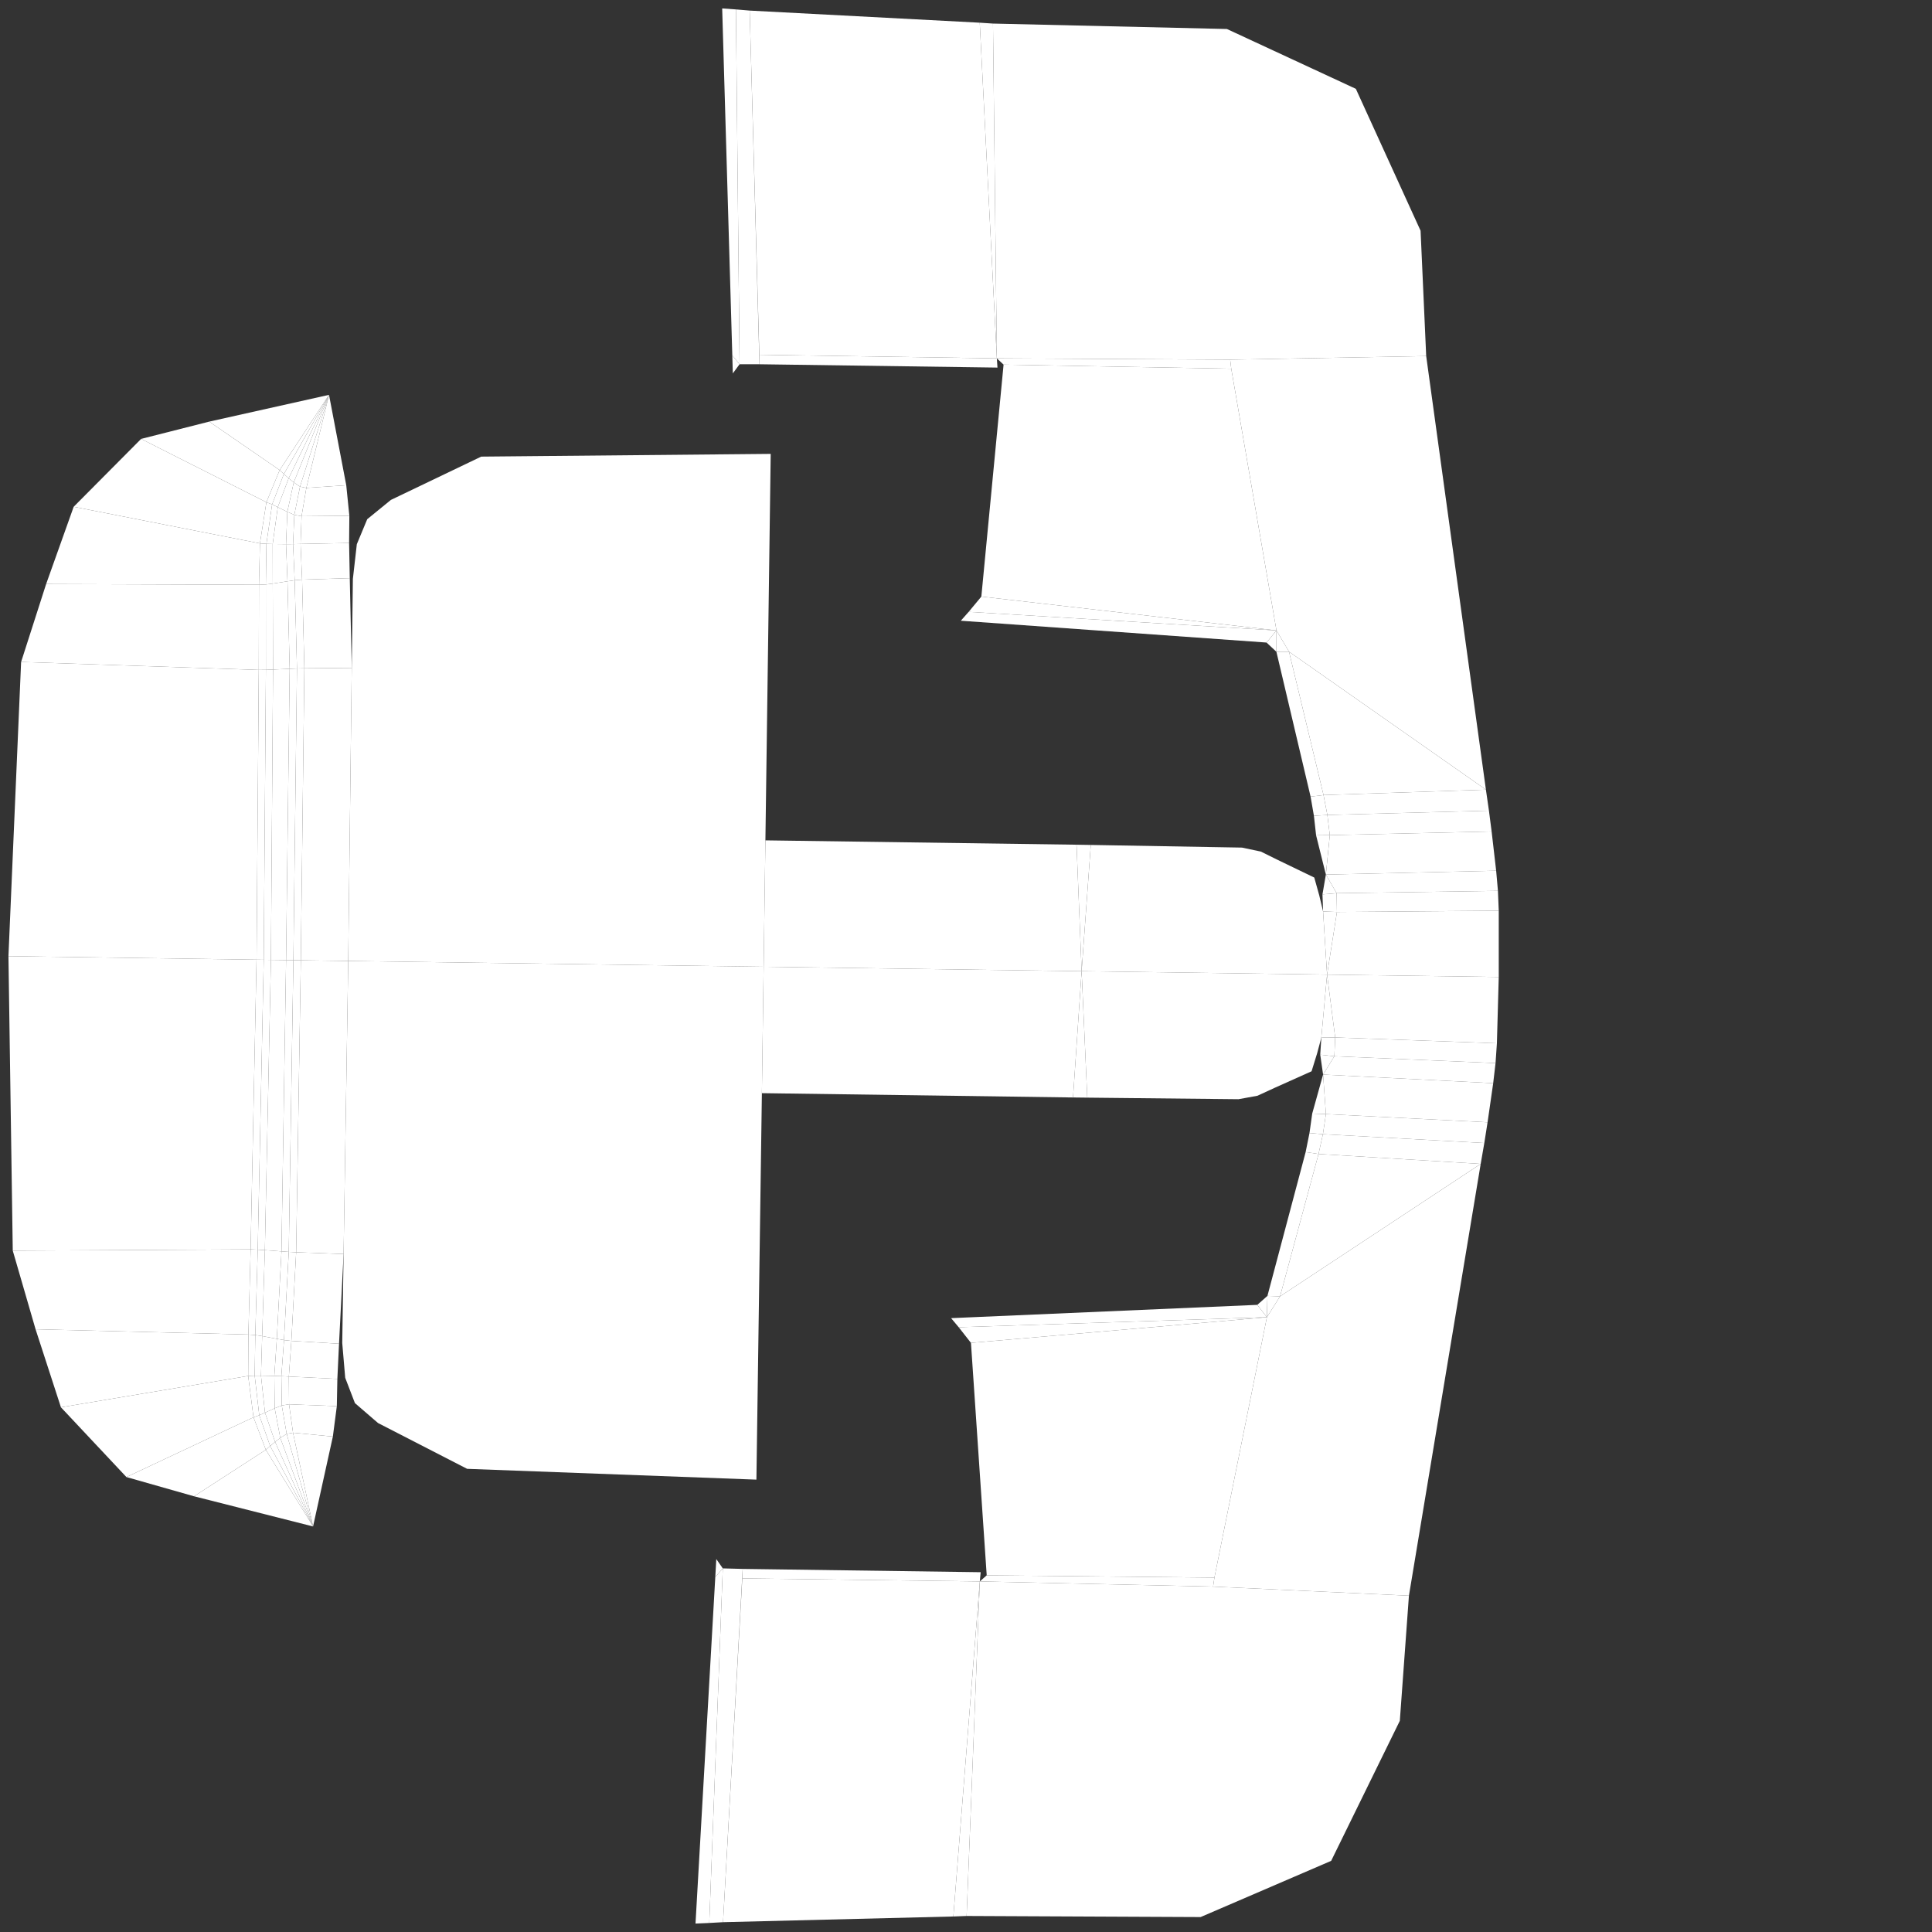 <?xml version="1.0" encoding="UTF-8" standalone="no"?>
<svg
   xmlns:dc="http://purl.org/dc/elements/1.1/"
   xmlns:cc="http://creativecommons.org/ns#"
   xmlns:rdf="http://www.w3.org/1999/02/22-rdf-syntax-ns#"
   xmlns:svg="http://www.w3.org/2000/svg"
   xmlns="http://www.w3.org/2000/svg"
   xmlns:sodipodi="http://sodipodi.sourceforge.net/DTD/sodipodi-0.dtd"
   xmlns:inkscape="http://www.inkscape.org/namespaces/inkscape"
   width="2048"
   height="2048"
   viewBox="0 0 2048 2048"
   version="1.1"
   id="svg304"
   sodipodi:docname="panel.svg"
   inkscape:export-filename="/mnt/DATEN/blender-2.83.0-linux64/2.83/datafiles/colormanagement/filmic/fgfs-addons/Aircraft/c210-family/Models/panel.png"
   inkscape:export-xdpi="96"
   inkscape:export-ydpi="96"
   inkscape:version="0.92.5 (2060ec1f9f, 2020-04-08)">
  <rect x="0" y="0" width="2048" height="2048" fill="#333333" stroke="none"/>
  <defs
     id="defs308" />
  <sodipodi:namedview
     pagecolor="#ffffff"
     bordercolor="#666666"
     borderopacity="1"
     objecttolerance="10"
     gridtolerance="10"
     guidetolerance="10"
     inkscape:pageopacity="0"
     inkscape:pageshadow="2"
     inkscape:window-width="1362"
     inkscape:window-height="706"
     id="namedview306"
     showgrid="false"
     inkscape:zoom="0.33836164"
     inkscape:cx="-222.73008"
     inkscape:cy="958.06109"
     inkscape:window-x="0"
     inkscape:window-y="0"
     inkscape:window-maximized="1"
     inkscape:current-layer="svg304" />
  <desc
     id="desc2">p210n.blend, (Blender 2.83.0)</desc>
  <polygon
     stroke="black"
     stroke-width="1"
     fill="rgb(204, 204, 204)"
     fill-opacity="0"
     points="1573.425,1211.667 1576.883,1189.675 1405.539,1180.982 1402.347,1202.287 "
     id="polygon4"
     style="stroke:none;fill:#ffffff;fill-opacity:1" />
  <polygon
     stroke="black"
     stroke-width="1"
     fill="rgb(204, 204, 204)"
     fill-opacity="0"
     points="1401.873,948.059 1402.533,966.207 1417.214,966.765 1416.889,946.839 "
     id="polygon6"
     style="stroke:none;fill:#ffffff;fill-opacity:1" />
  <polygon
     stroke="black"
     stroke-width="1"
     fill="rgb(204, 204, 204)"
     fill-opacity="0"
     points="1415.361,1099.756 1414.481,1119.665 1585.334,1126.929 1586.779,1105.928 "
     id="polygon8"
     style="stroke:none;fill:#ffffff;fill-opacity:1" />
  <polygon
     stroke="black"
     stroke-width="1"
     fill="rgb(204, 204, 204)"
     fill-opacity="0"
     points="1389.277,844.448 1392.795,864.757 1407.061,863.911 1402.998,842.795 "
     id="polygon10"
     style="stroke:none;fill:#ffffff;fill-opacity:1" />
  <polygon
     stroke="black"
     stroke-width="1"
     fill="rgb(204, 204, 204)"
     fill-opacity="0"
     points="807.346,1178.980 807.630,1158.798 809.497,1024.808 369.134,1018.676 364.226,1329.320 362.787,1423.643 365.939,1460.526 376.235,1487.350 400.716,1508.464 495.170,1557.024 801.826,1568.469 "
     id="polygon12"
     style="stroke:none;fill:#ffffff;fill-opacity:1" />
  <polygon
     stroke="black"
     stroke-width="1"
     fill="rgb(204, 204, 204)"
     fill-opacity="0"
     points="1578.334,859.300 1407.061,863.911 1409.658,885.297 1581.177,881.380 "
     id="polygon14"
     style="stroke:none;fill:#ffffff;fill-opacity:1" />
  <polygon
     stroke="black"
     stroke-width="1"
     fill="rgb(204, 204, 204)"
     fill-opacity="0"
     points="1417.214,966.765 1588.737,965.370 1587.878,944.337 1416.889,946.839 "
     id="polygon16"
     style="stroke:none;fill:#ffffff;fill-opacity:1" />
  <polygon
     stroke="black"
     stroke-width="1"
     fill="rgb(204, 204, 204)"
     fill-opacity="0"
     points="794.680,11.219 805.053,386.130 804.955,376.066 "
     id="polygon18"
     style="stroke:none;fill:#ffffff;fill-opacity:1" />
  <polygon
     stroke="black"
     stroke-width="1"
     fill="rgb(204, 204, 204)"
     fill-opacity="0"
     points="766.450,2037.594 1010.605,2031.550 1038.644,1676.377 786.884,1673.173 "
     id="polygon20"
     style="stroke:none;fill:#ffffff;fill-opacity:1" />
  <polygon
     stroke="black"
     stroke-width="1"
     fill="rgb(204, 204, 204)"
     fill-opacity="0"
     points="22.379,701.700 8.954,1013.578 271.950,1017.304 274.326,710.153 "
     id="polygon22"
     style="stroke:none;fill:#ffffff;fill-opacity:1" />
  <polygon
     stroke="black"
     stroke-width="1"
     fill="rgb(204, 204, 204)"
     fill-opacity="0"
     points="1353.109,668.305 1040.273,632.393 1026.826,648.594 "
     id="polygon24"
     style="stroke:none;fill:#ffffff;fill-opacity:1" />
  <polygon
     stroke="black"
     stroke-width="1"
     fill="rgb(204, 204, 204)"
     fill-opacity="0"
     points="766.450,2037.594 786.884,1673.173 787.262,1663.115 "
     id="polygon26"
     style="stroke:none;fill:#ffffff;fill-opacity:1" />
  <polygon
     stroke="black"
     stroke-width="1"
     fill="rgb(204, 204, 204)"
     fill-opacity="0"
     points="1342.967,1396.314 1016.259,1406.928 1029.250,1423.498 "
     id="polygon28"
     style="stroke:none;fill:#ffffff;fill-opacity:1" />
  <polygon
     stroke="black"
     stroke-width="1"
     fill="rgb(204, 204, 204)"
     fill-opacity="0"
     points="8.954,1013.578 13.530,1325.731 265.676,1324.398 271.950,1017.304 "
     id="polygon30"
     style="stroke:none;fill:#ffffff;fill-opacity:1" />
  <polygon
     stroke="black"
     stroke-width="1"
     fill="rgb(204, 204, 204)"
     fill-opacity="0"
     points="64.584,1491.790 134.010,1565.740 268.711,1502.384 263.097,1458.565 "
     id="polygon32"
     style="stroke:none;fill:#ffffff;fill-opacity:1" />
  <polygon
     stroke="black"
     stroke-width="1"
     fill="rgb(204, 204, 204)"
     fill-opacity="0"
     points="78.107,537.194 48.898,619.101 274.521,619.887 275.539,576.016 "
     id="polygon34"
     style="stroke:none;fill:#ffffff;fill-opacity:1" />
  <polygon
     stroke="black"
     stroke-width="1"
     fill="rgb(204, 204, 204)"
     fill-opacity="0"
     points="134.010,1565.740 205.691,1586.124 281.800,1536.859 268.711,1502.384 "
     id="polygon36"
     style="stroke:none;fill:#ffffff;fill-opacity:1" />
  <polygon
     stroke="black"
     stroke-width="1"
     fill="rgb(204, 204, 204)"
     fill-opacity="0"
     points="794.680,11.219 804.955,376.066 1056.706,379.875 1038.571,24.060 "
     id="polygon38"
     style="stroke:none;fill:#ffffff;fill-opacity:1" />
  <polygon
     stroke="black"
     stroke-width="1"
     fill="rgb(204, 204, 204)"
     fill-opacity="0"
     points="331.858,1618.106 281.800,1536.859 205.691,1586.124 "
     id="polygon40"
     style="stroke:none;fill:#ffffff;fill-opacity:1" />
  <polygon
     stroke="black"
     stroke-width="1"
     fill="rgb(204, 204, 204)"
     fill-opacity="0"
     points="149.582,465.262 78.107,537.194 275.539,576.016 282.390,532.391 "
     id="polygon42"
     style="stroke:none;fill:#ffffff;fill-opacity:1" />
  <polygon
     stroke="black"
     stroke-width="1"
     fill="rgb(204, 204, 204)"
     fill-opacity="0"
     points="37.703,1409.066 64.584,1491.790 263.097,1458.565 263.322,1414.666 "
     id="polygon44"
     style="stroke:none;fill:#ffffff;fill-opacity:1" />
  <polygon
     stroke="black"
     stroke-width="1"
     fill="rgb(204, 204, 204)"
     fill-opacity="0"
     points="1405.480,927.091 1401.873,948.059 1416.889,946.839 "
     id="polygon46"
     style="stroke:none;fill:#ffffff;fill-opacity:1" />
  <polygon
     stroke="black"
     stroke-width="1"
     fill="rgb(204, 204, 204)"
     fill-opacity="0"
     points="759.307,1652.661 758.233,1671.711 766.187,1662.554 "
     id="polygon48"
     style="stroke:none;fill:#ffffff;fill-opacity:1" />
  <polygon
     stroke="black"
     stroke-width="1"
     fill="rgb(204, 204, 204)"
     fill-opacity="0"
     points="13.530,1325.731 37.703,1409.066 263.322,1414.666 265.676,1324.398 "
     id="polygon50"
     style="stroke:none;fill:#ffffff;fill-opacity:1" />
  <polygon
     stroke="black"
     stroke-width="1"
     fill="rgb(204, 204, 204)"
     fill-opacity="0"
     points="1146.573,1029.503 1406.750,1033.128 1402.533,966.207 1398.506,949.298 1393.182,930.236 1354.842,911.746 1336.554,902.706 1316.541,898.482 1156.281,895.679 "
     id="polygon52"
     style="stroke:none;fill:#ffffff;fill-opacity:1" />
  <polygon
     stroke="black"
     stroke-width="1"
     fill="rgb(204, 204, 204)"
     fill-opacity="0"
     points="1342.579,681.131 1353.039,690.907 1353.109,668.305 "
     id="polygon54"
     style="stroke:none;fill:#ffffff;fill-opacity:1" />
  <polygon
     stroke="black"
     stroke-width="1"
     fill="rgb(204, 204, 204)"
     fill-opacity="0"
     points="1437.248,94.155 1300.593,30.747 1052.605,24.987 1056.706,379.875 1304.037,381.271 1511.827,377.440 1505.871,244.577 "
     id="polygon56"
     style="stroke:none;fill:#ffffff;fill-opacity:1" />
  <polygon
     stroke="black"
     stroke-width="1"
     fill="rgb(204, 204, 204)"
     fill-opacity="0"
     points="1146.573,1029.503 1141.191,895.436 811.363,890.817 809.497,1024.808 "
     id="polygon58"
     style="stroke:none;fill:#ffffff;fill-opacity:1" />
  <polygon
     stroke="black"
     stroke-width="1"
     fill="rgb(204, 204, 204)"
     fill-opacity="0"
     points="1353.039,690.907 1389.277,844.448 1402.998,842.795 1366.431,690.821 "
     id="polygon60"
     style="stroke:none;fill:#ffffff;fill-opacity:1" />
  <polygon
     stroke="black"
     stroke-width="1"
     fill="rgb(204, 204, 204)"
     fill-opacity="0"
     points="1332.799,1383.200 1342.967,1396.314 1343.527,1373.720 "
     id="polygon62"
     style="stroke:none;fill:#ffffff;fill-opacity:1" />
  <polygon
     stroke="black"
     stroke-width="1"
     fill="rgb(204, 204, 204)"
     fill-opacity="0"
     points="1137.459,1163.368 1152.550,1163.545 1146.573,1029.503 "
     id="polygon64"
     style="stroke:none;fill:#ffffff;fill-opacity:1" />
  <polygon
     stroke="black"
     stroke-width="1"
     fill="rgb(204, 204, 204)"
     fill-opacity="0"
     points="1402.533,966.207 1406.750,1033.128 1417.214,966.765 "
     id="polygon66"
     style="stroke:none;fill:#ffffff;fill-opacity:1" />
  <polygon
     stroke="black"
     stroke-width="1"
     fill="rgb(204, 204, 204)"
     fill-opacity="0"
     points="787.262,1663.115 786.884,1673.173 1038.644,1676.377 1039.574,1666.610 "
     id="polygon68"
     style="stroke:none;fill:#ffffff;fill-opacity:1" />
  <polygon
     stroke="black"
     stroke-width="1"
     fill="rgb(204, 204, 204)"
     fill-opacity="0"
     points="1399.505,1118.027 1414.481,1119.665 1415.361,1099.756 1400.671,1099.905 "
     id="polygon70"
     style="stroke:none;fill:#ffffff;fill-opacity:1" />
  <polygon
     stroke="black"
     stroke-width="1"
     fill="rgb(204, 204, 204)"
     fill-opacity="0"
     points="1575.125,837.089 1366.431,690.821 1402.998,842.795 "
     id="polygon72"
     style="stroke:none;fill:#ffffff;fill-opacity:1" />
  <polygon
     stroke="black"
     stroke-width="1"
     fill="rgb(204, 204, 204)"
     fill-opacity="0"
     points="1384.028,1221.247 1397.697,1223.281 1402.347,1202.287 1388.110,1201.044 "
     id="polygon74"
     style="stroke:none;fill:#ffffff;fill-opacity:1" />
  <polygon
     stroke="black"
     stroke-width="1"
     fill="rgb(204, 204, 204)"
     fill-opacity="0"
     points="1038.571,24.060 1056.706,379.875 1052.605,24.987 "
     id="polygon76"
     style="stroke:none;fill:#ffffff;fill-opacity:1" />
  <polygon
     stroke="black"
     stroke-width="1"
     fill="rgb(204, 204, 204)"
     fill-opacity="0"
     points="1411.081,1972.587 1483.867,1824.134 1493.522,1691.489 1285.919,1681.871 1038.644,1676.377 1024.659,2031.014 1272.712,2032.164 "
     id="polygon78"
     style="stroke:none;fill:#ffffff;fill-opacity:1" />
  <polygon
     stroke="black"
     stroke-width="1"
     fill="rgb(204, 204, 204)"
     fill-opacity="0"
     points="1511.827,377.440 1304.037,381.271 1305.185,390.854 1353.109,668.305 1366.431,690.821 1575.125,837.089 "
     id="polygon80"
     style="stroke:none;fill:#ffffff;fill-opacity:1" />
  <polygon
     stroke="black"
     stroke-width="1"
     fill="rgb(204, 204, 204)"
     fill-opacity="0"
     points="737.264,2039.046 751.853,2038.424 766.187,1662.554 758.233,1671.711 "
     id="polygon82"
     style="stroke:none;fill:#ffffff;fill-opacity:1" />
  <polygon
     stroke="black"
     stroke-width="1"
     fill="rgb(204, 204, 204)"
     fill-opacity="0"
     points="1575.125,837.089 1402.998,842.795 1407.061,863.911 1578.334,859.300 "
     id="polygon84"
     style="stroke:none;fill:#ffffff;fill-opacity:1" />
  <polygon
     stroke="black"
     stroke-width="1"
     fill="rgb(204, 204, 204)"
     fill-opacity="0"
     points="1569.599,1233.780 1573.425,1211.667 1402.347,1202.287 1397.697,1223.281 "
     id="polygon86"
     style="stroke:none;fill:#ffffff;fill-opacity:1" />
  <polygon
     stroke="black"
     stroke-width="1"
     fill="rgb(204, 204, 204)"
     fill-opacity="0"
     points="1414.481,1119.665 1402.527,1139.087 1582.850,1148.216 1585.334,1126.929 "
     id="polygon88"
     style="stroke:none;fill:#ffffff;fill-opacity:1" />
  <polygon
     stroke="black"
     stroke-width="1"
     fill="rgb(204, 204, 204)"
     fill-opacity="0"
     points="776.816,395.802 783.970,386.104 776.273,376.727 "
     id="polygon90"
     style="stroke:none;fill:#ffffff;fill-opacity:1" />
  <polygon
     stroke="black"
     stroke-width="1"
     fill="rgb(204, 204, 204)"
     fill-opacity="0"
     points="1146.573,1029.503 809.497,1024.808 807.630,1158.798 1137.459,1163.368 "
     id="polygon92"
     style="stroke:none;fill:#ffffff;fill-opacity:1" />
  <polygon
     stroke="black"
     stroke-width="1"
     fill="rgb(204, 204, 204)"
     fill-opacity="0"
     points="751.853,2038.424 766.450,2037.594 787.262,1663.115 766.187,1662.554 "
     id="polygon94"
     style="stroke:none;fill:#ffffff;fill-opacity:1" />
  <polygon
     stroke="black"
     stroke-width="1"
     fill="rgb(204, 204, 204)"
     fill-opacity="0"
     points="48.898,619.101 22.379,701.700 274.326,710.153 274.521,619.887 "
     id="polygon96"
     style="stroke:none;fill:#ffffff;fill-opacity:1" />
  <polygon
     stroke="black"
     stroke-width="1"
     fill="rgb(204, 204, 204)"
     fill-opacity="0"
     points="805.053,386.130 1057.364,389.665 1056.706,379.875 804.955,376.066 "
     id="polygon98"
     style="stroke:none;fill:#ffffff;fill-opacity:1" />
  <polygon
     stroke="black"
     stroke-width="1"
     fill="rgb(204, 204, 204)"
     fill-opacity="0"
     points="1008.203,1397.290 1016.259,1406.928 1342.967,1396.314 1332.799,1383.200 "
     id="polygon100"
     style="stroke:none;fill:#ffffff;fill-opacity:1" />
  <polygon
     stroke="black"
     stroke-width="1"
     fill="rgb(204, 204, 204)"
     fill-opacity="0"
     points="1343.527,1373.720 1342.967,1396.314 1356.912,1374.178 "
     id="polygon102"
     style="stroke:none;fill:#ffffff;fill-opacity:1" />
  <polygon
     stroke="black"
     stroke-width="1"
     fill="rgb(204, 204, 204)"
     fill-opacity="0"
     points="1018.505,658.003 1342.579,681.131 1353.109,668.305 1026.826,648.594 "
     id="polygon104"
     style="stroke:none;fill:#ffffff;fill-opacity:1" />
  <polygon
     stroke="black"
     stroke-width="1"
     fill="rgb(204, 204, 204)"
     fill-opacity="0"
     points="1395.113,885.440 1405.480,927.091 1409.658,885.297 "
     id="polygon106"
     style="stroke:none;fill:#ffffff;fill-opacity:1" />
  <polygon
     stroke="black"
     stroke-width="1"
     fill="rgb(204, 204, 204)"
     fill-opacity="0"
     points="780.113,9.982 783.970,386.104 805.053,386.130 794.680,11.219 "
     id="polygon108"
     style="stroke:none;fill:#ffffff;fill-opacity:1" />
  <polygon
     stroke="black"
     stroke-width="1"
     fill="rgb(204, 204, 204)"
     fill-opacity="0"
     points="1392.795,864.757 1395.113,885.440 1409.658,885.297 1407.061,863.911 "
     id="polygon110"
     style="stroke:none;fill:#ffffff;fill-opacity:1" />
  <polygon
     stroke="black"
     stroke-width="1"
     fill="rgb(204, 204, 204)"
     fill-opacity="0"
     points="1402.527,1139.087 1414.481,1119.665 1399.505,1118.027 "
     id="polygon112"
     style="stroke:none;fill:#ffffff;fill-opacity:1" />
  <polygon
     stroke="black"
     stroke-width="1"
     fill="rgb(204, 204, 204)"
     fill-opacity="0"
     points="1391.004,1180.433 1405.539,1180.982 1402.527,1139.087 "
     id="polygon114"
     style="stroke:none;fill:#ffffff;fill-opacity:1" />
  <polygon
     stroke="black"
     stroke-width="1"
     fill="rgb(204, 204, 204)"
     fill-opacity="0"
     points="1586.779,1105.928 1588.737,1035.663 1406.750,1033.128 1415.361,1099.756 "
     id="polygon116"
     style="stroke:none;fill:#ffffff;fill-opacity:1" />
  <polygon
     stroke="black"
     stroke-width="1"
     fill="rgb(204, 204, 204)"
     fill-opacity="0"
     points="1400.671,1099.905 1415.361,1099.756 1406.750,1033.128 "
     id="polygon118"
     style="stroke:none;fill:#ffffff;fill-opacity:1" />
  <polygon
     stroke="black"
     stroke-width="1"
     fill="rgb(204, 204, 204)"
     fill-opacity="0"
     points="1581.177,881.380 1409.658,885.297 1405.480,927.091 1585.988,922.989 "
     id="polygon120"
     style="stroke:none;fill:#ffffff;fill-opacity:1" />
  <polygon
     stroke="black"
     stroke-width="1"
     fill="rgb(204, 204, 204)"
     fill-opacity="0"
     points="1388.110,1201.044 1402.347,1202.287 1405.539,1180.982 1391.004,1180.433 "
     id="polygon122"
     style="stroke:none;fill:#ffffff;fill-opacity:1" />
  <polygon
     stroke="black"
     stroke-width="1"
     fill="rgb(204, 204, 204)"
     fill-opacity="0"
     points="1343.527,1373.720 1356.912,1374.178 1397.697,1223.281 1384.028,1221.247 "
     id="polygon124"
     style="stroke:none;fill:#ffffff;fill-opacity:1" />
  <polygon
     stroke="black"
     stroke-width="1"
     fill="rgb(204, 204, 204)"
     fill-opacity="0"
     points="1010.605,2031.550 1024.659,2031.014 1038.644,1676.377 "
     id="polygon126"
     style="stroke:none;fill:#ffffff;fill-opacity:1" />
  <polygon
     stroke="black"
     stroke-width="1"
     fill="rgb(204, 204, 204)"
     fill-opacity="0"
     points="1353.039,690.907 1366.431,690.821 1353.109,668.305 "
     id="polygon128"
     style="stroke:none;fill:#ffffff;fill-opacity:1" />
  <polygon
     stroke="black"
     stroke-width="1"
     fill="rgb(204, 204, 204)"
     fill-opacity="0"
     points="1588.737,965.370 1417.214,966.765 1406.750,1033.128 1588.737,1035.663 "
     id="polygon130"
     style="stroke:none;fill:#ffffff;fill-opacity:1" />
  <polygon
     stroke="black"
     stroke-width="1"
     fill="rgb(204, 204, 204)"
     fill-opacity="0"
     points="1576.883,1189.675 1582.850,1148.216 1402.527,1139.087 1405.539,1180.982 "
     id="polygon132"
     style="stroke:none;fill:#ffffff;fill-opacity:1" />
  <polygon
     stroke="black"
     stroke-width="1"
     fill="rgb(204, 204, 204)"
     fill-opacity="0"
     points="1141.191,895.436 1146.573,1029.503 1156.281,895.679 "
     id="polygon134"
     style="stroke:none;fill:#ffffff;fill-opacity:1" />
  <polygon
     stroke="black"
     stroke-width="1"
     fill="rgb(204, 204, 204)"
     fill-opacity="0"
     points="1287.333,1672.323 1342.967,1396.314 1029.250,1423.498 1045.952,1669.925 "
     id="polygon136"
     style="stroke:none;fill:#ffffff;fill-opacity:1" />
  <polygon
     stroke="black"
     stroke-width="1"
     fill="rgb(204, 204, 204)"
     fill-opacity="0"
     points="1305.185,390.854 1063.832,386.528 1040.273,632.393 1353.109,668.305 "
     id="polygon138"
     style="stroke:none;fill:#ffffff;fill-opacity:1" />
  <polygon
     stroke="black"
     stroke-width="1"
     fill="rgb(204, 204, 204)"
     fill-opacity="0"
     points="765.547,8.954 776.273,376.727 783.970,386.104 780.113,9.982 "
     id="polygon140"
     style="stroke:none;fill:#ffffff;fill-opacity:1" />
  <polygon
     stroke="black"
     stroke-width="1"
     fill="rgb(204, 204, 204)"
     fill-opacity="0"
     points="1569.599,1233.780 1397.697,1223.281 1356.912,1374.178 "
     id="polygon142"
     style="stroke:none;fill:#ffffff;fill-opacity:1" />
  <polygon
     stroke="black"
     stroke-width="1"
     fill="rgb(204, 204, 204)"
     fill-opacity="0"
     points="510.118,484.032 414.346,529.942 389.286,550.366 378.246,576.892 374.068,613.674 372.878,708.002 369.134,1018.676 809.497,1024.808 811.363,890.817 811.641,870.635 816.978,481.137 "
     id="polygon144"
     style="stroke:none;fill:#ffffff;fill-opacity:1" />
  <polygon
     stroke="black"
     stroke-width="1"
     fill="rgb(204, 204, 204)"
     fill-opacity="0"
     points="1493.522,1691.489 1569.599,1233.780 1356.912,1374.178 1342.967,1396.314 1287.333,1672.323 1285.919,1681.871 "
     id="polygon146"
     style="stroke:none;fill:#ffffff;fill-opacity:1" />
  <polygon
     stroke="black"
     stroke-width="1"
     fill="rgb(204, 204, 204)"
     fill-opacity="0"
     points="1416.889,946.839 1587.878,944.337 1585.988,922.989 1405.480,927.091 "
     id="polygon148"
     style="stroke:none;fill:#ffffff;fill-opacity:1" />
  <polygon
     stroke="black"
     stroke-width="1"
     fill="rgb(204, 204, 204)"
     fill-opacity="0"
     points="221.792,446.926 296.447,498.315 348.774,418.552 "
     id="polygon150"
     style="stroke:none;fill:#ffffff;fill-opacity:1" />
  <polygon
     stroke="black"
     stroke-width="1"
     fill="rgb(204, 204, 204)"
     fill-opacity="0"
     points="293.442,1419.198 277.909,1416.349 276.651,1458.273 290.800,1458.528 "
     id="polygon152"
     style="stroke:none;fill:#ffffff;fill-opacity:1" />
  <polygon
     stroke="black"
     stroke-width="1"
     fill="rgb(204, 204, 204)"
     fill-opacity="0"
     points="304.581,542.576 294.437,537.641 289.073,576.692 303.217,576.839 "
     id="polygon154"
     style="stroke:none;fill:#ffffff;fill-opacity:1" />
  <polygon
     stroke="black"
     stroke-width="1"
     fill="rgb(204, 204, 204)"
     fill-opacity="0"
     points="331.858,1618.106 297.106,1524.230 291.601,1528.465 "
     id="polygon156"
     style="stroke:none;fill:#ffffff;fill-opacity:1" />
  <polygon
     stroke="black"
     stroke-width="1"
     fill="rgb(204, 204, 204)"
     fill-opacity="0"
     points="290.800,1458.528 276.651,1458.273 280.907,1497.477 291.191,1492.829 "
     id="polygon158"
     style="stroke:none;fill:#ffffff;fill-opacity:1" />
  <polygon
     stroke="black"
     stroke-width="1"
     fill="rgb(204, 204, 204)"
     fill-opacity="0"
     points="289.144,618.617 289.438,709.752 307.073,708.955 304.744,616.210 "
     id="polygon160"
     style="stroke:none;fill:#ffffff;fill-opacity:1" />
  <polygon
     stroke="black"
     stroke-width="1"
     fill="rgb(204, 204, 204)"
     fill-opacity="0"
     points="289.073,576.692 289.144,618.617 304.744,616.210 303.217,576.839 "
     id="polygon162"
     style="stroke:none;fill:#ffffff;fill-opacity:1" />
  <polygon
     stroke="black"
     stroke-width="1"
     fill="rgb(204, 204, 204)"
     fill-opacity="0"
     points="348.774,418.552 306.002,506.980 311.383,511.368 "
     id="polygon164"
     style="stroke:none;fill:#ffffff;fill-opacity:1" />
  <polygon
     stroke="black"
     stroke-width="1"
     fill="rgb(204, 204, 204)"
     fill-opacity="0"
     points="298.383,1326.517 303.256,1017.745 287.191,1017.518 280.773,1325.225 "
     id="polygon166"
     style="stroke:none;fill:#ffffff;fill-opacity:1" />
  <polygon
     stroke="black"
     stroke-width="1"
     fill="rgb(204, 204, 204)"
     fill-opacity="0"
     points="291.191,1492.829 280.907,1497.477 291.601,1528.465 297.106,1524.230 "
     id="polygon168"
     style="stroke:none;fill:#ffffff;fill-opacity:1" />
  <polygon
     stroke="black"
     stroke-width="1"
     fill="rgb(204, 204, 204)"
     fill-opacity="0"
     points="289.438,709.752 287.191,1017.518 303.256,1017.745 307.073,708.955 "
     id="polygon170"
     style="stroke:none;fill:#ffffff;fill-opacity:1" />
  <polygon
     stroke="black"
     stroke-width="1"
     fill="rgb(204, 204, 204)"
     fill-opacity="0"
     points="364.226,1329.320 313.937,1327.456 308.874,1421.414 359.381,1424.409 "
     id="polygon172"
     style="stroke:none;fill:#ffffff;fill-opacity:1" />
  <polygon
     stroke="black"
     stroke-width="1"
     fill="rgb(204, 204, 204)"
     fill-opacity="0"
     points="304.581,542.576 311.383,511.368 306.002,506.980 294.437,537.641 "
     id="polygon174"
     style="stroke:none;fill:#ffffff;fill-opacity:1" />
  <polygon
     stroke="black"
     stroke-width="1"
     fill="rgb(204, 204, 204)"
     fill-opacity="0"
     points="357.616,1461.689 306.198,1459.191 306.420,1488.641 357.055,1490.552 "
     id="polygon176"
     style="stroke:none;fill:#ffffff;fill-opacity:1" />
  <polygon
     stroke="black"
     stroke-width="1"
     fill="rgb(204, 204, 204)"
     fill-opacity="0"
     points="357.055,1490.552 306.420,1488.641 310.633,1518.764 352.849,1522.811 "
     id="polygon178"
     style="stroke:none;fill:#ffffff;fill-opacity:1" />
  <polygon
     stroke="black"
     stroke-width="1"
     fill="rgb(204, 204, 204)"
     fill-opacity="0"
     points="359.381,1424.409 308.874,1421.414 306.198,1459.191 357.616,1461.689 "
     id="polygon180"
     style="stroke:none;fill:#ffffff;fill-opacity:1" />
  <polygon
     stroke="black"
     stroke-width="1"
     fill="rgb(204, 204, 204)"
     fill-opacity="0"
     points="369.134,1018.676 318.894,1017.965 313.937,1327.456 364.226,1329.320 "
     id="polygon182"
     style="stroke:none;fill:#ffffff;fill-opacity:1" />
  <polygon
     stroke="black"
     stroke-width="1"
     fill="rgb(204, 204, 204)"
     fill-opacity="0"
     points="370.066,575.579 318.622,576.612 320.226,614.432 370.766,612.878 "
     id="polygon184"
     style="stroke:none;fill:#ffffff;fill-opacity:1" />
  <polygon
     stroke="black"
     stroke-width="1"
     fill="rgb(204, 204, 204)"
     fill-opacity="0"
     points="370.766,612.878 320.226,614.432 322.644,708.453 372.878,708.002 "
     id="polygon186"
     style="stroke:none;fill:#ffffff;fill-opacity:1" />
  <polygon
     stroke="black"
     stroke-width="1"
     fill="rgb(204, 204, 204)"
     fill-opacity="0"
     points="367.042,514.370 324.744,517.214 319.680,547.193 370.327,546.723 "
     id="polygon188"
     style="stroke:none;fill:#ffffff;fill-opacity:1" />
  <polygon
     stroke="black"
     stroke-width="1"
     fill="rgb(204, 204, 204)"
     fill-opacity="0"
     points="370.066,575.579 370.327,546.723 319.680,547.193 318.622,576.612 "
     id="polygon190"
     style="stroke:none;fill:#ffffff;fill-opacity:1" />
  <polygon
     stroke="black"
     stroke-width="1"
     fill="rgb(204, 204, 204)"
     fill-opacity="0"
     points="372.878,708.002 322.644,708.453 318.894,1017.965 369.134,1018.676 "
     id="polygon192"
     style="stroke:none;fill:#ffffff;fill-opacity:1" />
  <polygon
     stroke="black"
     stroke-width="1"
     fill="rgb(204, 204, 204)"
     fill-opacity="0"
     points="352.849,1522.811 310.633,1518.764 331.858,1618.106 "
     id="polygon194"
     style="stroke:none;fill:#ffffff;fill-opacity:1" />
  <polygon
     stroke="black"
     stroke-width="1"
     fill="rgb(204, 204, 204)"
     fill-opacity="0"
     points="367.042,514.370 348.774,418.552 324.744,517.214 "
     id="polygon196"
     style="stroke:none;fill:#ffffff;fill-opacity:1" />
  <polygon
     stroke="black"
     stroke-width="1"
     fill="rgb(204, 204, 204)"
     fill-opacity="0"
     points="306.002,506.980 348.774,418.552 300.911,502.478 "
     id="polygon198"
     style="stroke:none;fill:#ffffff;fill-opacity:1" />
  <polygon
     stroke="black"
     stroke-width="1"
     fill="rgb(204, 204, 204)"
     fill-opacity="0"
     points="300.911,502.478 348.774,418.552 296.447,498.315 "
     id="polygon200"
     style="stroke:none;fill:#ffffff;fill-opacity:1" />
  <polygon
     stroke="black"
     stroke-width="1"
     fill="rgb(204, 204, 204)"
     fill-opacity="0"
     points="324.744,517.214 348.774,418.552 318.038,515.835 "
     id="polygon202"
     style="stroke:none;fill:#ffffff;fill-opacity:1" />
  <polygon
     stroke="black"
     stroke-width="1"
     fill="rgb(204, 204, 204)"
     fill-opacity="0"
     points="318.038,515.835 348.774,418.552 311.383,511.368 "
     id="polygon204"
     style="stroke:none;fill:#ffffff;fill-opacity:1" />
  <polygon
     stroke="black"
     stroke-width="1"
     fill="rgb(204, 204, 204)"
     fill-opacity="0"
     points="281.800,1536.859 331.858,1618.106 286.382,1532.822 "
     id="polygon206"
     style="stroke:none;fill:#ffffff;fill-opacity:1" />
  <polygon
     stroke="black"
     stroke-width="1"
     fill="rgb(204, 204, 204)"
     fill-opacity="0"
     points="286.382,1532.822 331.858,1618.106 291.601,1528.465 "
     id="polygon208"
     style="stroke:none;fill:#ffffff;fill-opacity:1" />
  <polygon
     stroke="black"
     stroke-width="1"
     fill="rgb(204, 204, 204)"
     fill-opacity="0"
     points="297.106,1524.230 331.858,1618.106 303.888,1519.952 "
     id="polygon210"
     style="stroke:none;fill:#ffffff;fill-opacity:1" />
  <polygon
     stroke="black"
     stroke-width="1"
     fill="rgb(204, 204, 204)"
     fill-opacity="0"
     points="303.888,1519.952 331.858,1618.106 310.633,1518.764 "
     id="polygon212"
     style="stroke:none;fill:#ffffff;fill-opacity:1" />
  <polygon
     stroke="black"
     stroke-width="1"
     fill="rgb(204, 204, 204)"
     fill-opacity="0"
     points="306.002,506.980 300.911,502.478 288.443,534.708 294.437,537.641 "
     id="polygon214"
     style="stroke:none;fill:#ffffff;fill-opacity:1" />
  <polygon
     stroke="black"
     stroke-width="1"
     fill="rgb(204, 204, 204)"
     fill-opacity="0"
     points="300.911,502.478 296.447,498.315 282.390,532.391 288.443,534.708 "
     id="polygon216"
     style="stroke:none;fill:#ffffff;fill-opacity:1" />
  <polygon
     stroke="black"
     stroke-width="1"
     fill="rgb(204, 204, 204)"
     fill-opacity="0"
     points="308.874,1421.414 301.048,1420.536 298.251,1458.793 306.198,1459.191 "
     id="polygon218"
     style="stroke:none;fill:#ffffff;fill-opacity:1" />
  <polygon
     stroke="black"
     stroke-width="1"
     fill="rgb(204, 204, 204)"
     fill-opacity="0"
     points="301.048,1420.536 293.442,1419.198 290.800,1458.528 298.251,1458.793 "
     id="polygon220"
     style="stroke:none;fill:#ffffff;fill-opacity:1" />
  <polygon
     stroke="black"
     stroke-width="1"
     fill="rgb(204, 204, 204)"
     fill-opacity="0"
     points="306.198,1459.191 298.251,1458.793 298.704,1489.862 306.420,1488.641 "
     id="polygon222"
     style="stroke:none;fill:#ffffff;fill-opacity:1" />
  <polygon
     stroke="black"
     stroke-width="1"
     fill="rgb(204, 204, 204)"
     fill-opacity="0"
     points="298.251,1458.793 290.800,1458.528 291.191,1492.829 298.704,1489.862 "
     id="polygon224"
     style="stroke:none;fill:#ffffff;fill-opacity:1" />
  <polygon
     stroke="black"
     stroke-width="1"
     fill="rgb(204, 204, 204)"
     fill-opacity="0"
     points="277.909,1416.349 270.611,1415.198 269.981,1458.263 276.651,1458.273 "
     id="polygon226"
     style="stroke:none;fill:#ffffff;fill-opacity:1" />
  <polygon
     stroke="black"
     stroke-width="1"
     fill="rgb(204, 204, 204)"
     fill-opacity="0"
     points="270.611,1415.198 263.322,1414.666 263.097,1458.565 269.981,1458.263 "
     id="polygon228"
     style="stroke:none;fill:#ffffff;fill-opacity:1" />
  <polygon
     stroke="black"
     stroke-width="1"
     fill="rgb(204, 204, 204)"
     fill-opacity="0"
     points="281.800,1536.859 286.382,1532.822 274.829,1500.239 268.711,1502.384 "
     id="polygon230"
     style="stroke:none;fill:#ffffff;fill-opacity:1" />
  <polygon
     stroke="black"
     stroke-width="1"
     fill="rgb(204, 204, 204)"
     fill-opacity="0"
     points="286.382,1532.822 291.601,1528.465 280.907,1497.477 274.829,1500.239 "
     id="polygon232"
     style="stroke:none;fill:#ffffff;fill-opacity:1" />
  <polygon
     stroke="black"
     stroke-width="1"
     fill="rgb(204, 204, 204)"
     fill-opacity="0"
     points="303.217,576.839 310.670,576.784 312.004,545.755 304.581,542.576 "
     id="polygon234"
     style="stroke:none;fill:#ffffff;fill-opacity:1" />
  <polygon
     stroke="black"
     stroke-width="1"
     fill="rgb(204, 204, 204)"
     fill-opacity="0"
     points="310.670,576.784 318.622,576.612 319.680,547.193 312.004,545.755 "
     id="polygon236"
     style="stroke:none;fill:#ffffff;fill-opacity:1" />
  <polygon
     stroke="black"
     stroke-width="1"
     fill="rgb(204, 204, 204)"
     fill-opacity="0"
     points="274.521,619.887 281.819,619.561 282.409,576.513 275.539,576.016 "
     id="polygon238"
     style="stroke:none;fill:#ffffff;fill-opacity:1" />
  <polygon
     stroke="black"
     stroke-width="1"
     fill="rgb(204, 204, 204)"
     fill-opacity="0"
     points="281.819,619.561 289.144,618.617 289.073,576.692 282.409,576.513 "
     id="polygon240"
     style="stroke:none;fill:#ffffff;fill-opacity:1" />
  <polygon
     stroke="black"
     stroke-width="1"
     fill="rgb(204, 204, 204)"
     fill-opacity="0"
     points="274.326,710.153 281.879,710.055 281.819,619.561 274.521,619.887 "
     id="polygon242"
     style="stroke:none;fill:#ffffff;fill-opacity:1" />
  <polygon
     stroke="black"
     stroke-width="1"
     fill="rgb(204, 204, 204)"
     fill-opacity="0"
     points="281.879,710.055 289.438,709.752 289.144,618.617 281.819,619.561 "
     id="polygon244"
     style="stroke:none;fill:#ffffff;fill-opacity:1" />
  <polygon
     stroke="black"
     stroke-width="1"
     fill="rgb(204, 204, 204)"
     fill-opacity="0"
     points="294.437,537.641 288.443,534.708 282.409,576.513 289.073,576.692 "
     id="polygon246"
     style="stroke:none;fill:#ffffff;fill-opacity:1" />
  <polygon
     stroke="black"
     stroke-width="1"
     fill="rgb(204, 204, 204)"
     fill-opacity="0"
     points="288.443,534.708 282.390,532.391 275.539,576.016 282.409,576.513 "
     id="polygon248"
     style="stroke:none;fill:#ffffff;fill-opacity:1" />
  <polygon
     stroke="black"
     stroke-width="1"
     fill="rgb(204, 204, 204)"
     fill-opacity="0"
     points="307.073,708.955 314.801,708.624 312.382,615.087 304.744,616.210 "
     id="polygon250"
     style="stroke:none;fill:#ffffff;fill-opacity:1" />
  <polygon
     stroke="black"
     stroke-width="1"
     fill="rgb(204, 204, 204)"
     fill-opacity="0"
     points="314.801,708.624 322.644,708.453 320.226,614.432 312.382,615.087 "
     id="polygon252"
     style="stroke:none;fill:#ffffff;fill-opacity:1" />
  <polygon
     stroke="black"
     stroke-width="1"
     fill="rgb(204, 204, 204)"
     fill-opacity="0"
     points="304.581,542.576 312.004,545.755 318.038,515.835 311.383,511.368 "
     id="polygon254"
     style="stroke:none;fill:#ffffff;fill-opacity:1" />
  <polygon
     stroke="black"
     stroke-width="1"
     fill="rgb(204, 204, 204)"
     fill-opacity="0"
     points="312.004,545.755 319.680,547.193 324.744,517.214 318.038,515.835 "
     id="polygon256"
     style="stroke:none;fill:#ffffff;fill-opacity:1" />
  <polygon
     stroke="black"
     stroke-width="1"
     fill="rgb(204, 204, 204)"
     fill-opacity="0"
     points="280.773,1325.225 273.225,1324.709 270.611,1415.198 277.909,1416.349 "
     id="polygon258"
     style="stroke:none;fill:#ffffff;fill-opacity:1" />
  <polygon
     stroke="black"
     stroke-width="1"
     fill="rgb(204, 204, 204)"
     fill-opacity="0"
     points="273.225,1324.709 265.676,1324.398 263.322,1414.666 270.611,1415.198 "
     id="polygon260"
     style="stroke:none;fill:#ffffff;fill-opacity:1" />
  <polygon
     stroke="black"
     stroke-width="1"
     fill="rgb(204, 204, 204)"
     fill-opacity="0"
     points="268.711,1502.384 274.829,1500.239 269.981,1458.263 263.097,1458.565 "
     id="polygon262"
     style="stroke:none;fill:#ffffff;fill-opacity:1" />
  <polygon
     stroke="black"
     stroke-width="1"
     fill="rgb(204, 204, 204)"
     fill-opacity="0"
     points="274.829,1500.239 280.907,1497.477 276.651,1458.273 269.981,1458.263 "
     id="polygon264"
     style="stroke:none;fill:#ffffff;fill-opacity:1" />
  <polygon
     stroke="black"
     stroke-width="1"
     fill="rgb(204, 204, 204)"
     fill-opacity="0"
     points="313.937,1327.456 306.099,1327.065 301.048,1420.536 308.874,1421.414 "
     id="polygon266"
     style="stroke:none;fill:#ffffff;fill-opacity:1" />
  <polygon
     stroke="black"
     stroke-width="1"
     fill="rgb(204, 204, 204)"
     fill-opacity="0"
     points="306.099,1327.065 298.383,1326.517 293.442,1419.198 301.048,1420.536 "
     id="polygon268"
     style="stroke:none;fill:#ffffff;fill-opacity:1" />
  <polygon
     stroke="black"
     stroke-width="1"
     fill="rgb(204, 204, 204)"
     fill-opacity="0"
     points="306.420,1488.641 298.704,1489.862 303.888,1519.952 310.633,1518.764 "
     id="polygon270"
     style="stroke:none;fill:#ffffff;fill-opacity:1" />
  <polygon
     stroke="black"
     stroke-width="1"
     fill="rgb(204, 204, 204)"
     fill-opacity="0"
     points="298.704,1489.862 291.191,1492.829 297.106,1524.230 303.888,1519.952 "
     id="polygon272"
     style="stroke:none;fill:#ffffff;fill-opacity:1" />
  <polygon
     stroke="black"
     stroke-width="1"
     fill="rgb(204, 204, 204)"
     fill-opacity="0"
     points="318.894,1017.965 311.016,1017.854 306.099,1327.065 313.937,1327.456 "
     id="polygon274"
     style="stroke:none;fill:#ffffff;fill-opacity:1" />
  <polygon
     stroke="black"
     stroke-width="1"
     fill="rgb(204, 204, 204)"
     fill-opacity="0"
     points="311.016,1017.854 303.256,1017.745 298.383,1326.517 306.099,1327.065 "
     id="polygon276"
     style="stroke:none;fill:#ffffff;fill-opacity:1" />
  <polygon
     stroke="black"
     stroke-width="1"
     fill="rgb(204, 204, 204)"
     fill-opacity="0"
     points="265.676,1324.398 273.225,1324.709 279.573,1017.411 271.950,1017.304 "
     id="polygon278"
     style="stroke:none;fill:#ffffff;fill-opacity:1" />
  <polygon
     stroke="black"
     stroke-width="1"
     fill="rgb(204, 204, 204)"
     fill-opacity="0"
     points="273.225,1324.709 280.773,1325.225 287.191,1017.518 279.573,1017.411 "
     id="polygon280"
     style="stroke:none;fill:#ffffff;fill-opacity:1" />
  <polygon
     stroke="black"
     stroke-width="1"
     fill="rgb(204, 204, 204)"
     fill-opacity="0"
     points="304.744,616.210 312.382,615.087 310.670,576.784 303.217,576.839 "
     id="polygon282"
     style="stroke:none;fill:#ffffff;fill-opacity:1" />
  <polygon
     stroke="black"
     stroke-width="1"
     fill="rgb(204, 204, 204)"
     fill-opacity="0"
     points="312.382,615.087 320.226,614.432 318.622,576.612 310.670,576.784 "
     id="polygon284"
     style="stroke:none;fill:#ffffff;fill-opacity:1" />
  <polygon
     stroke="black"
     stroke-width="1"
     fill="rgb(204, 204, 204)"
     fill-opacity="0"
     points="289.438,709.752 281.879,710.055 279.573,1017.411 287.191,1017.518 "
     id="polygon286"
     style="stroke:none;fill:#ffffff;fill-opacity:1" />
  <polygon
     stroke="black"
     stroke-width="1"
     fill="rgb(204, 204, 204)"
     fill-opacity="0"
     points="281.879,710.055 274.326,710.153 271.950,1017.304 279.573,1017.411 "
     id="polygon288"
     style="stroke:none;fill:#ffffff;fill-opacity:1" />
  <polygon
     stroke="black"
     stroke-width="1"
     fill="rgb(204, 204, 204)"
     fill-opacity="0"
     points="303.256,1017.745 311.016,1017.854 314.801,708.624 307.073,708.955 "
     id="polygon290"
     style="stroke:none;fill:#ffffff;fill-opacity:1" />
  <polygon
     stroke="black"
     stroke-width="1"
     fill="rgb(204, 204, 204)"
     fill-opacity="0"
     points="311.016,1017.854 318.894,1017.965 322.644,708.453 314.801,708.624 "
     id="polygon292"
     style="stroke:none;fill:#ffffff;fill-opacity:1" />
  <polygon
     stroke="black"
     stroke-width="1"
     fill="rgb(204, 204, 204)"
     fill-opacity="0"
     points="298.383,1326.517 280.773,1325.225 277.909,1416.349 293.442,1419.198 "
     id="polygon294"
     style="stroke:none;fill:#ffffff;fill-opacity:1" />
  <polygon
     stroke="black"
     stroke-width="1"
     fill="rgb(204, 204, 204)"
     fill-opacity="0"
     points="221.792,446.926 149.582,465.262 282.390,532.391 296.447,498.315 "
     id="polygon296"
     style="stroke:none;fill:#ffffff;fill-opacity:1" />
  <polygon
     stroke="black"
     stroke-width="1"
     fill="rgb(204, 204, 204)"
     fill-opacity="0"
     points="1312.825,1165.208 1332.948,1161.543 1351.481,1153.015 1390.321,1135.602 1396.175,1116.695 1400.671,1099.905 1406.750,1033.128 1146.573,1029.503 1152.550,1163.545 "
     id="polygon298"
     style="stroke:none;fill:#ffffff;fill-opacity:1" />
  <polygon
     stroke="black"
     stroke-width="1"
     fill="rgb(204, 204, 204)"
     fill-opacity="0"
     points="1063.832,386.528 1305.185,390.854 1304.037,381.271 1056.706,379.875 "
     id="polygon300"
     style="stroke:none;fill:#ffffff;fill-opacity:1" />
  <polygon
     stroke="black"
     stroke-width="1"
     fill="rgb(204, 204, 204)"
     fill-opacity="0"
     points="1045.952,1669.925 1038.644,1676.377 1285.919,1681.871 1287.333,1672.323 "
     id="polygon302"
     style="stroke:none;fill:#ffffff;fill-opacity:1" />
</svg>
